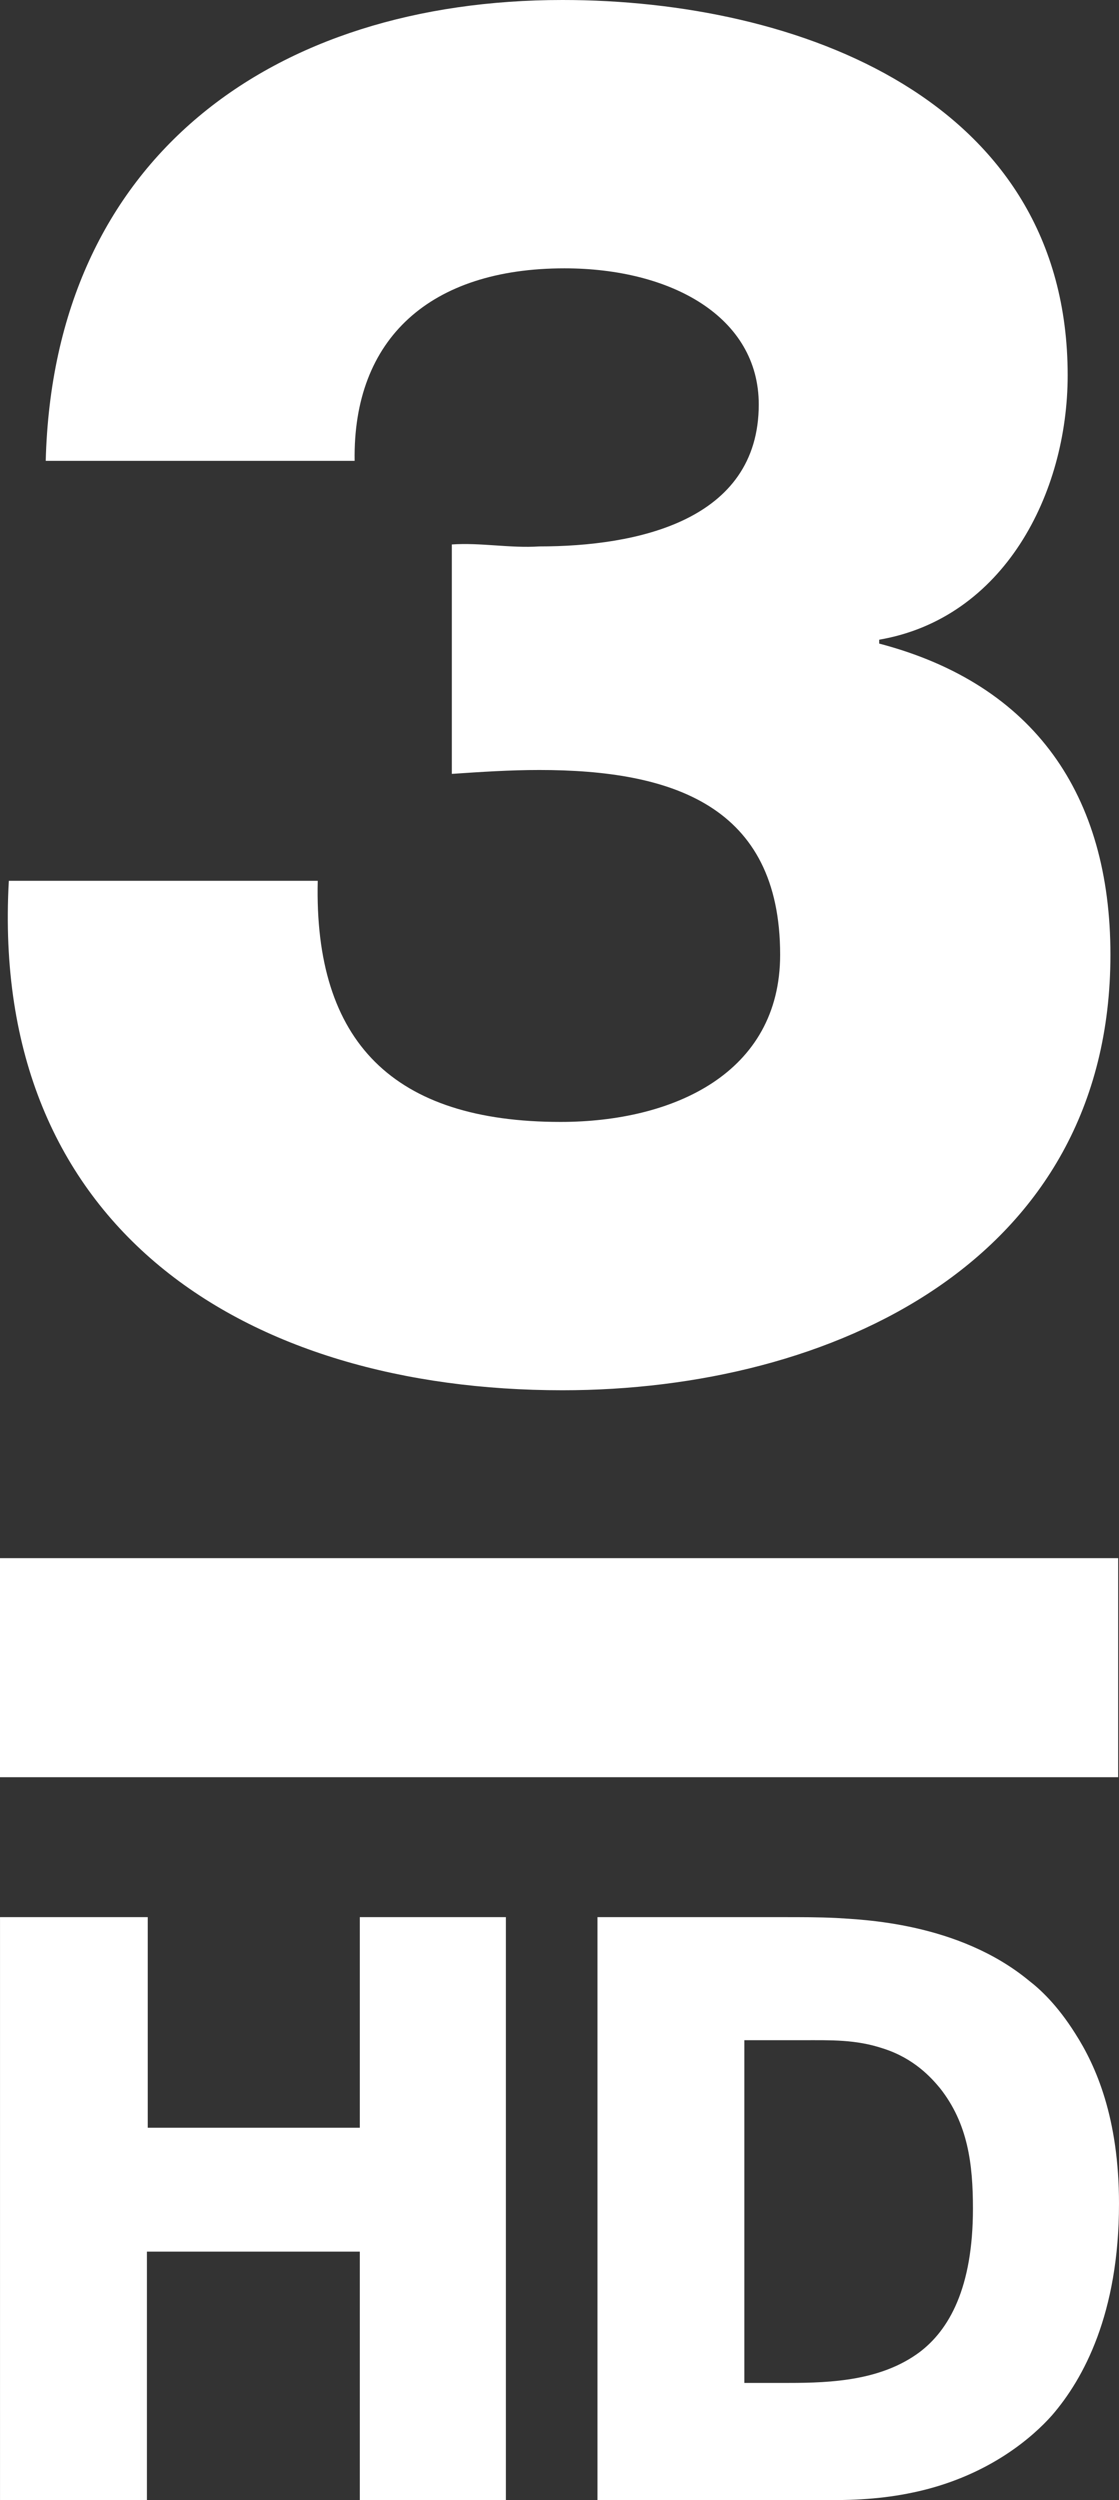 <svg xmlns="http://www.w3.org/2000/svg" width="401.513" height="896.406" viewBox="0 0 321.21 717.125" id="svg2"><rect x="0" y="0" width="321.21" height="717.125" fill="#333333" stroke="none"/><g id="g4" fill="#fff"><path d="M320.967 446.924v62.828H0v-62.828h320.967z" id="path6"/></g><g id="g8" fill="#fff"><path d="M252.375 184.599c44.628 11.707 66.375 43.51 66.375 89.239 0 88.104-80.317 124.928-157.282 124.928-90.908 0-164.52-46.296-158.932-146.125H91.208c-1.117 46.297 21.747 69.16 69.71 69.16 32.336 0 63.023-13.942 63.023-47.963 0-42.943-31.236-52.983-69.143-52.983-8.372 0-16.744.55-25.099 1.117v-65.807c8.355-.568 16.727 1.117 25.099.567 27.867 0 63.005-7.254 63.005-40.726 0-25.1-25.098-39.041-55.767-39.041-38.492 0-60.788 20.079-60.238 55.218H13.126C15.36 45.179 78.384 0 161.468 0c67.475 0 145.007 28.452 145.007 107.634 0 34.021-18.393 69.727-54.1 75.847v1.118z" id="path10"/></g><g id="g12" fill="#fff"><path d="M103.286 717.125v-71.299h-61.114v71.299H.007V549.89h42.401v60.403h60.878V549.89h41.927v167.235h-41.927z" id="path14"/></g><g id="g16" fill="#fff"><path d="M269.808 598.923c-2.369-2.841-7.343-8.527-16.345-11.37-7.816-2.605-14.922-2.368-22.976-2.368h-16.819v98.304h12.791c12.318 0 26.531-.711 37.427-8.765 8.528-6.395 15.398-18.476 15.398-41.217 0-12.791-1.422-24.397-9.476-34.584zm32.216 93.804c-5.448 6.159-17.767 17.056-38.138 21.794-9.238 2.131-17.292 2.604-26.767 2.604h-65.615V549.89h53.297c5.212 0 10.186 0 15.16.236 7.107.475 35.058 1.185 55.43 18.003 3.079 2.37 8.054 6.87 13.265 15.161 5.922 9.238 12.554 24.162 12.554 48.796 0 31.505-10.185 50.218-19.186 60.641z" id="path18"/></g></svg>
